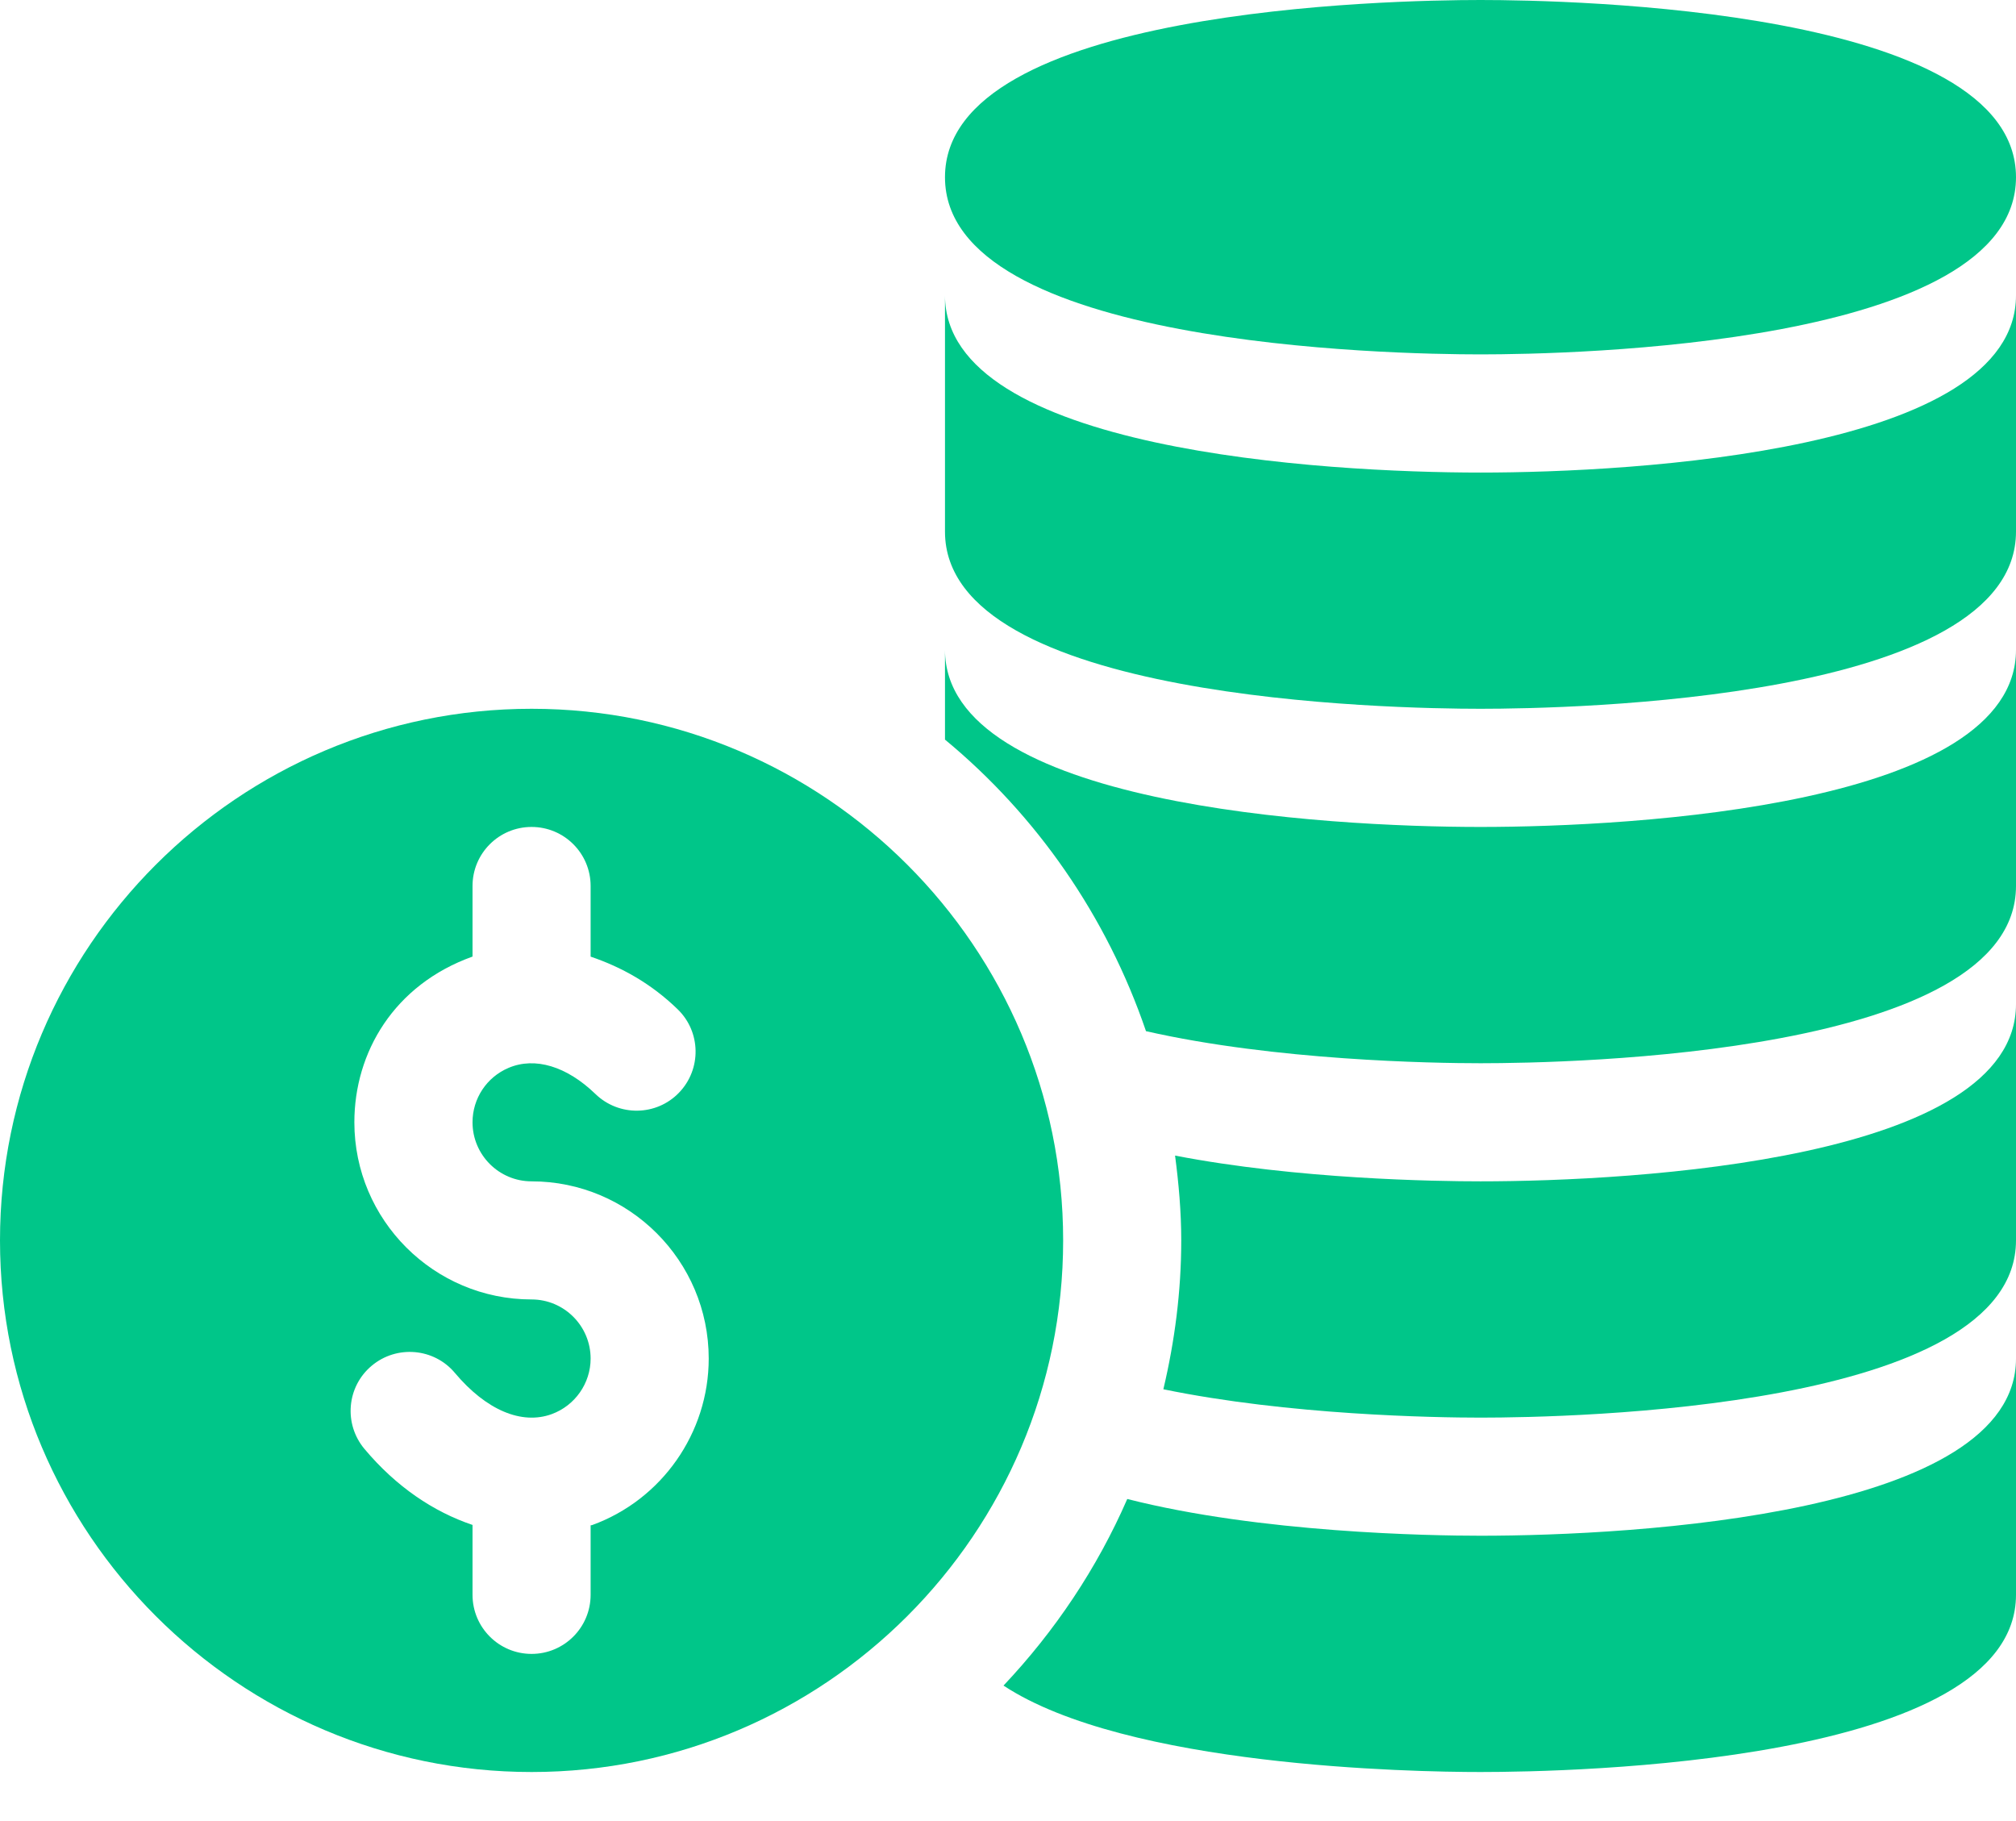 <svg width="31" height="28" viewBox="0 0 31 28" fill="none" xmlns="http://www.w3.org/2000/svg">
<path d="M22.766 7.266C20.393 7.266 14.531 6.933 14.531 4.541V8.174C14.531 10.771 21.403 10.898 22.766 10.898C24.128 10.898 31 10.771 31 8.174V4.541C31 6.933 25.138 7.266 22.766 7.266Z" fill="#00C689"/>
<path d="M22.766 0C21.401 0 14.531 0.131 14.531 2.725C14.531 5.318 21.401 5.449 22.766 5.449C24.131 5.449 31 5.318 31 2.725C31 0.131 24.131 0 22.766 0Z" fill="#00C689"/>
<path d="M22.766 12.715C20.393 12.715 14.531 12.383 14.531 9.99V11.372C15.942 12.538 17.019 14.088 17.622 15.855C19.614 16.307 22.025 16.348 22.766 16.348C24.128 16.348 31 16.221 31 13.623V9.99C31 12.383 25.138 12.715 22.766 12.715Z" fill="#00C689"/>
<path d="M22.765 18.164C22.078 18.164 19.951 18.132 18.069 17.768C18.125 18.196 18.164 18.629 18.164 19.072C18.164 19.861 18.063 20.625 17.889 21.361C19.82 21.759 22.058 21.797 22.765 21.797C24.128 21.797 31 21.67 31 19.072V15.439C31 17.832 25.138 18.164 22.765 18.164Z" fill="#00C689"/>
<path d="M22.766 23.613C21.986 23.613 19.379 23.569 17.334 23.048C16.869 24.115 16.22 25.081 15.431 25.917C17.323 27.164 21.709 27.246 22.766 27.246C24.128 27.246 31 27.119 31 24.521V20.889C31 23.281 25.138 23.613 22.766 23.613Z" fill="#00C689"/>
<path d="M8.174 10.898C3.667 10.898 0 14.565 0 19.072C0 23.579 3.667 27.246 8.174 27.246C12.681 27.246 16.348 23.579 16.348 19.072C16.348 14.565 12.681 10.898 8.174 10.898ZM9.106 23.449C9.098 23.452 9.09 23.451 9.082 23.453V24.521C9.082 25.023 8.676 25.43 8.174 25.43C7.672 25.43 7.266 25.023 7.266 24.521V23.447C6.667 23.245 6.094 22.862 5.604 22.278C5.282 21.893 5.331 21.321 5.716 20.999C6.1 20.677 6.675 20.727 6.995 21.11C7.476 21.682 8.022 21.912 8.484 21.743C8.842 21.612 9.082 21.269 9.082 20.889C9.082 20.388 8.675 19.98 8.174 19.98C6.671 19.98 5.449 18.758 5.449 17.256C5.449 16.185 6.055 15.142 7.266 14.708V13.623C7.266 13.121 7.672 12.715 8.174 12.715C8.676 12.715 9.082 13.121 9.082 13.623V14.709C9.553 14.868 10.011 15.121 10.42 15.518C10.78 15.866 10.789 16.441 10.44 16.802C10.092 17.162 9.516 17.17 9.156 16.821C8.714 16.394 8.226 16.247 7.821 16.419C7.484 16.561 7.266 16.89 7.266 17.256C7.266 17.757 7.673 18.164 8.174 18.164C9.676 18.164 10.898 19.386 10.898 20.889C10.898 22.03 10.178 23.059 9.106 23.449Z" fill="#00C689"/>
</svg>
